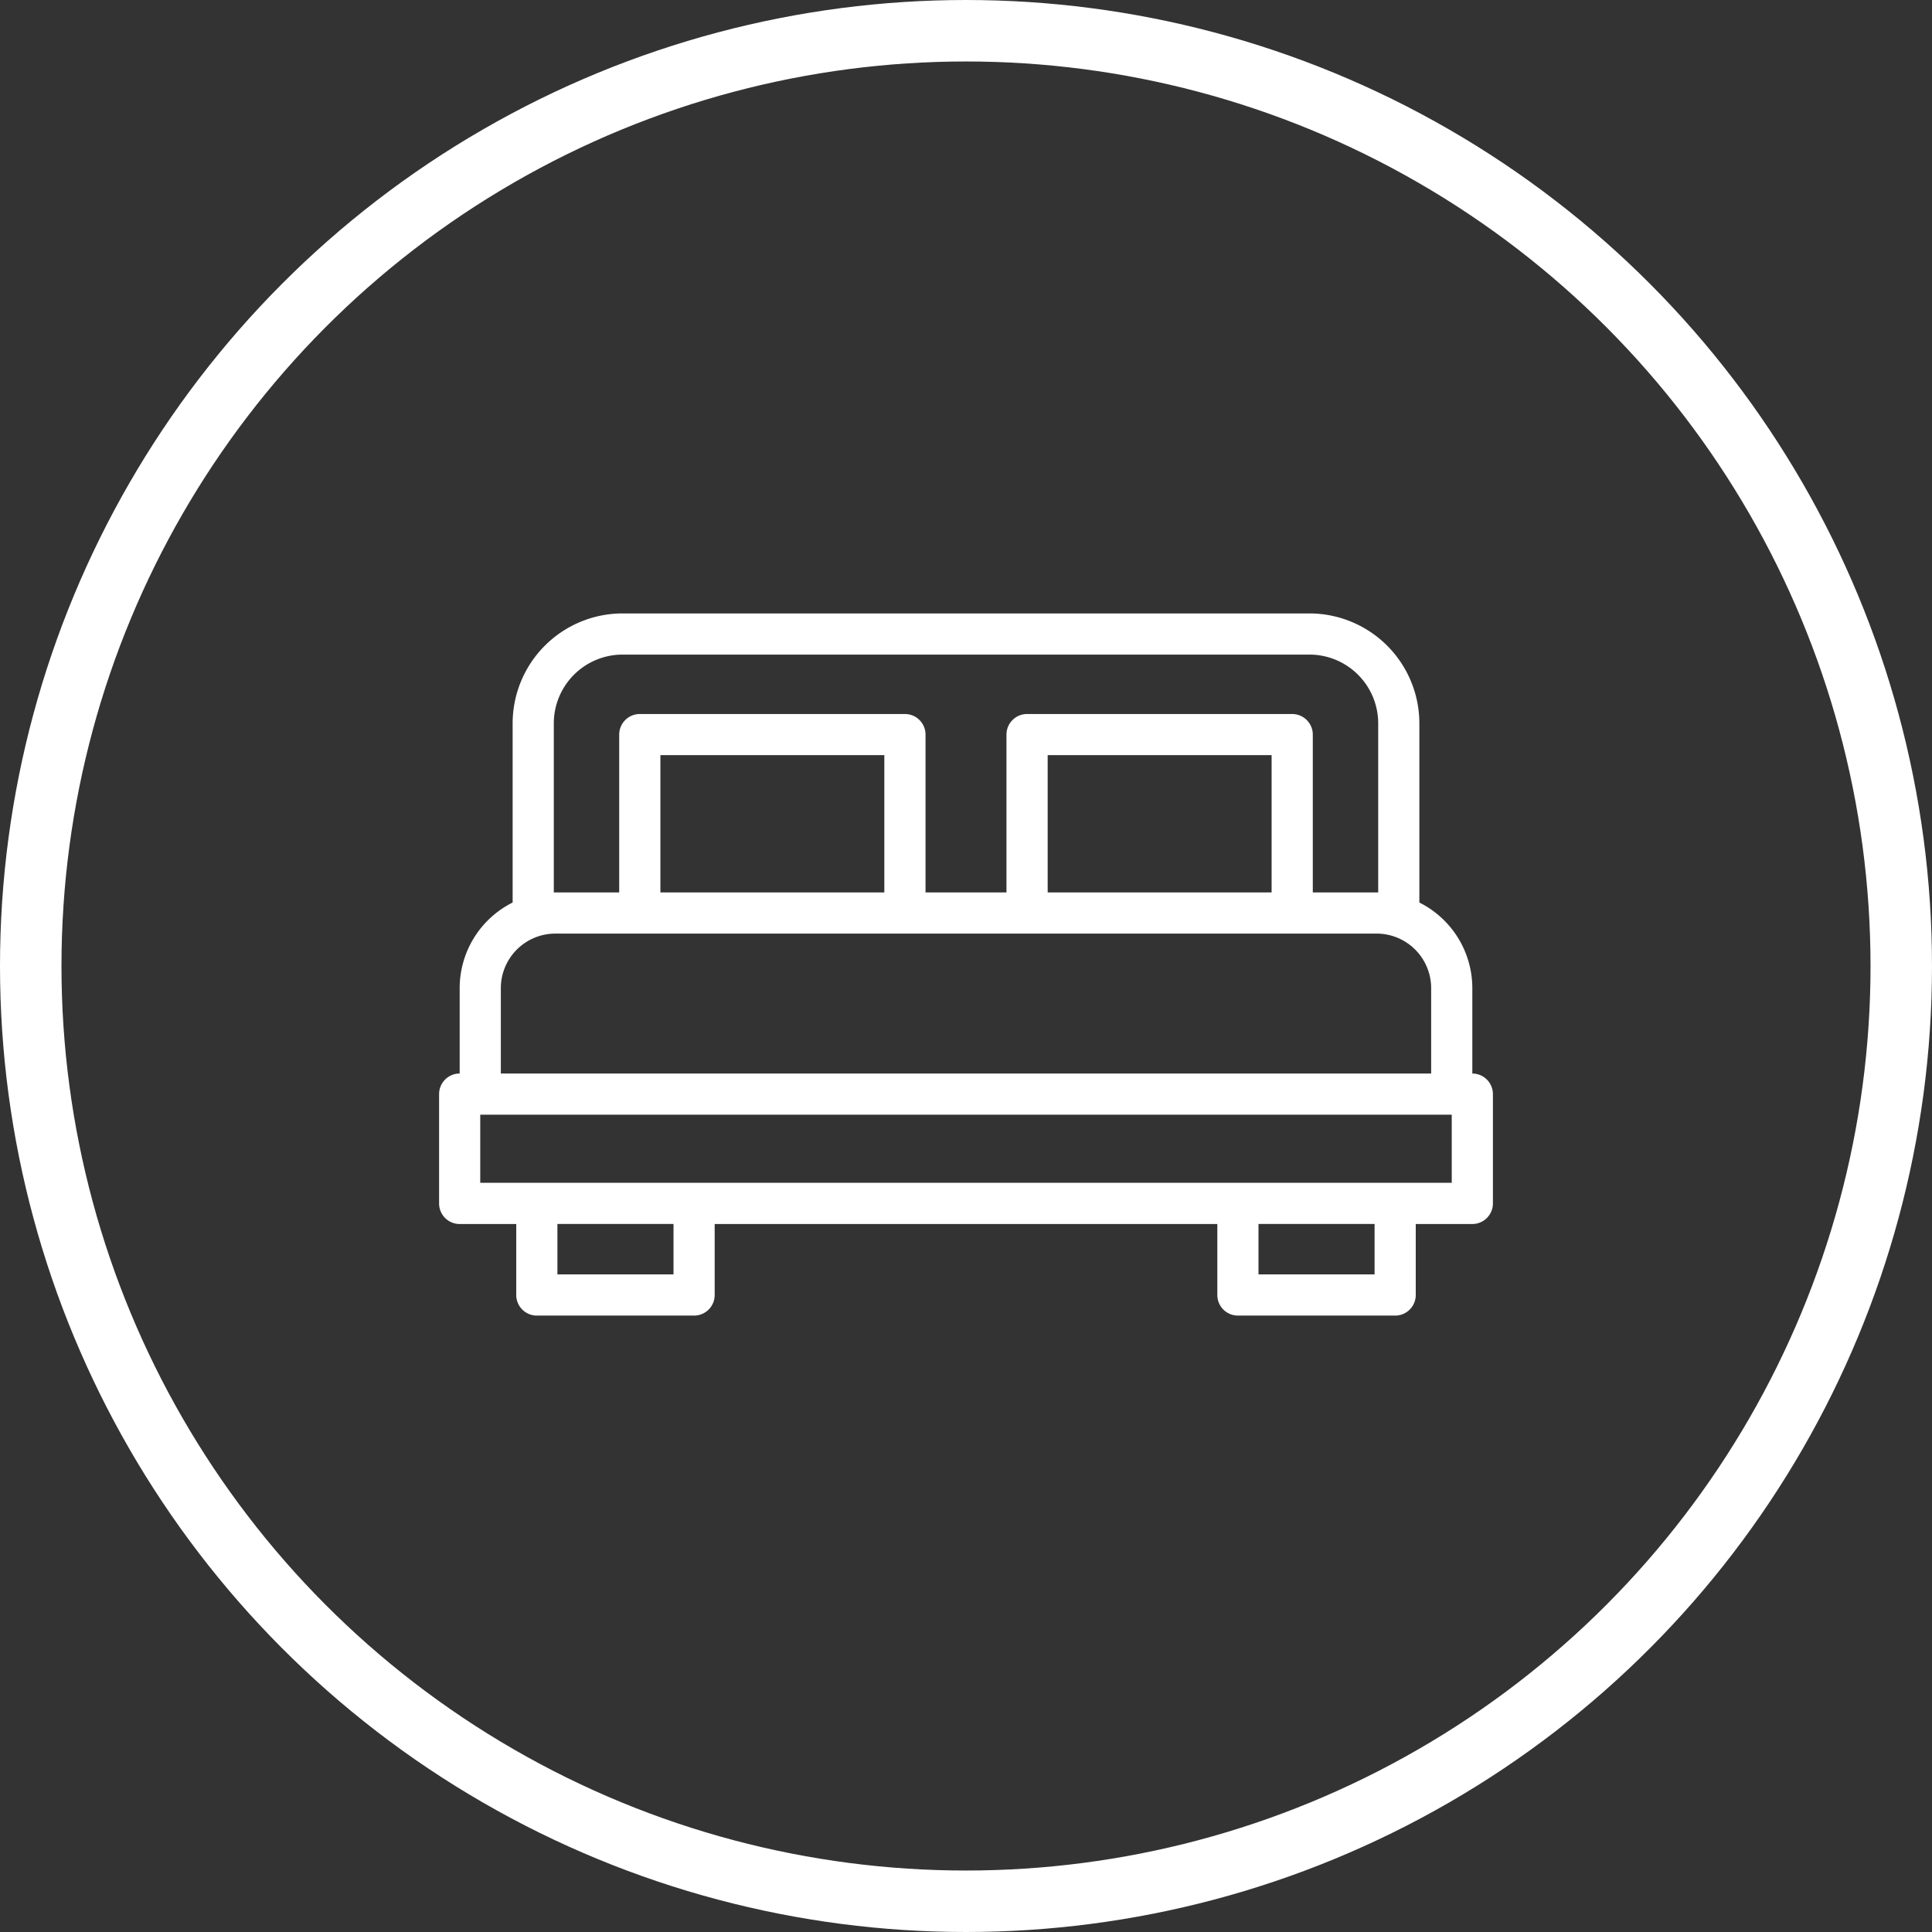 <svg xmlns="http://www.w3.org/2000/svg" width="220" height="220" viewBox="0 0 220 220"><rect x="0" y="0" width="220" height="220" fill="#333333" stroke="none"/><g transform="translate(-714 -461)"><g transform="translate(714 461)" fill="none" stroke="#fff" stroke-width="7"><circle cx="110" cy="110" r="110" stroke="none"/><circle cx="110" cy="110" r="106.5" fill="none"/></g><g transform="translate(1122 677.49)"><path d="M117.656,211.753v-9.725a10.905,10.905,0,0,0-6.031-9.745V171.876a12.528,12.528,0,0,0-12.514-12.514H20.889A12.528,12.528,0,0,0,8.375,171.876v20.406a10.905,10.905,0,0,0-6.031,9.745v9.725A2.344,2.344,0,0,0,0,214.1v12.447a2.344,2.344,0,0,0,2.344,2.344H8.786v8.083a2.344,2.344,0,0,0,2.344,2.344H29.037a2.344,2.344,0,0,0,2.344-2.344v-8.083H88.619v8.083a2.344,2.344,0,0,0,2.344,2.344h17.907a2.344,2.344,0,0,0,2.344-2.344v-8.083h6.443A2.344,2.344,0,0,0,120,226.543V214.1a2.344,2.344,0,0,0-2.344-2.344ZM13.063,191.132V171.876a7.836,7.836,0,0,1,7.827-7.827H99.111a7.836,7.836,0,0,1,7.827,7.827v19.256H99.49V173.16a2.344,2.344,0,0,0-2.344-2.344H66.952a2.344,2.344,0,0,0-2.344,2.344v17.973H55.392V173.16a2.344,2.344,0,0,0-2.344-2.344H22.854a2.344,2.344,0,0,0-2.344,2.344v17.973Zm81.739,0H69.3V175.5H94.8v15.629Zm-44.1,0H25.2V175.5H50.7v15.629ZM7.031,202.027a6.214,6.214,0,0,1,6.207-6.207h93.523a6.214,6.214,0,0,1,6.207,6.207v9.725H7.031Zm19.663,32.6H13.474v-5.74h13.22v5.74Zm79.832,0H93.306v-5.74h13.22Zm8.786-10.427H4.687V216.44H115.312Z" transform="translate(-358 -306)" fill="#fff"/></g></g></svg>